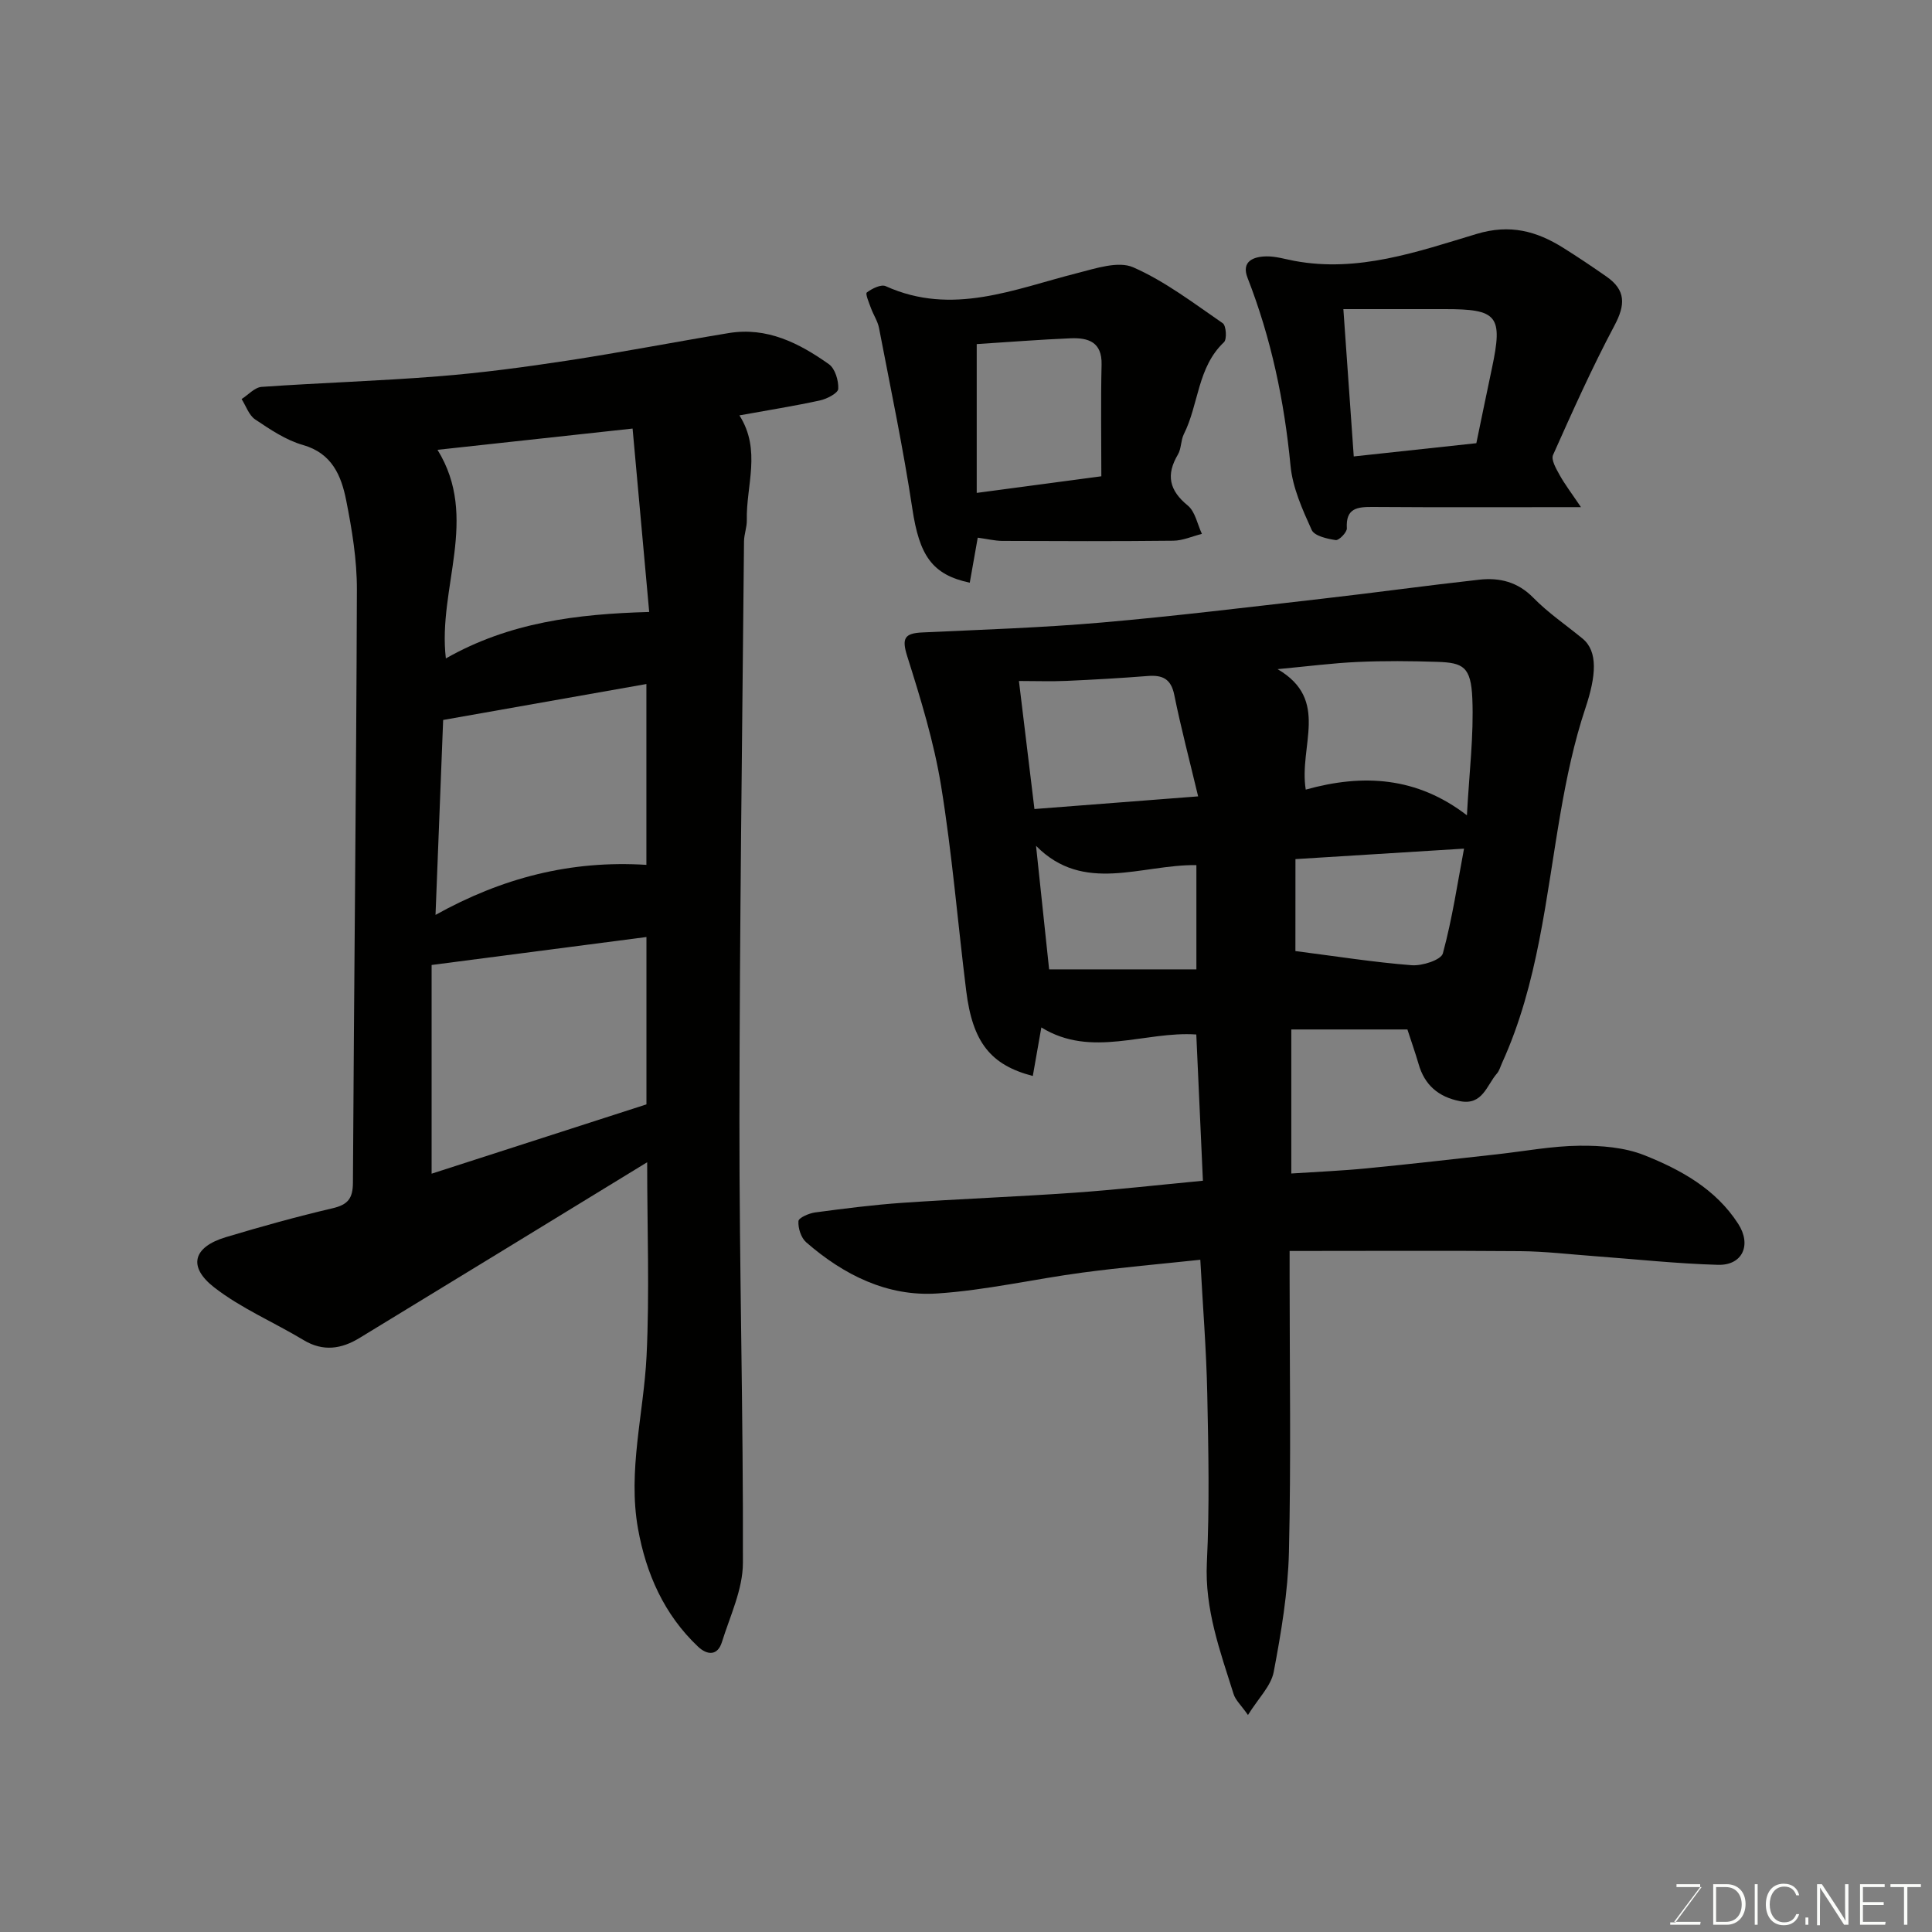 <svg enable-background="new 0 0 400 400" viewBox="0 0 400 400" xmlns="http://www.w3.org/2000/svg"><rect x="0" y="0" width="400" height="400" fill="#808080" stroke="none"/><path d="m291.39 213.14c-8.09 0-15.9 0-24.04 0v29.82c5.27-.35 10.47-.56 15.65-1.07 8.97-.87 17.93-1.91 26.9-2.9 5.7-.63 11.39-1.72 17.1-1.78 4.49-.05 9.32.33 13.43 1.96 7.57 3.01 14.8 7 19.44 14.2 2.82 4.36.91 8.64-4.18 8.5-8.54-.24-17.07-1.17-25.6-1.8-5.1-.37-10.19-.99-15.3-1.03-15.66-.13-31.32-.04-47.79-.04v5.37c0 18.99.31 37.99-.14 56.97-.2 8.3-1.6 16.63-3.15 24.81-.56 2.93-3.19 5.47-5.33 8.92-1.44-2.05-2.59-3.08-2.98-4.34-2.79-8.87-6-17.55-5.53-27.23.57-11.63.32-23.32.08-34.98-.19-9.06-.92-18.1-1.44-27.7-8.2.88-16.34 1.58-24.42 2.66-10.04 1.34-19.99 3.66-30.06 4.32-10.36.68-19.38-3.86-27.13-10.61-1.06-.93-1.69-2.93-1.59-4.37.05-.7 2.19-1.63 3.47-1.8 6-.8 12.02-1.57 18.05-1.99 11.85-.81 23.73-1.26 35.59-2.09 8.68-.61 17.33-1.6 26.63-2.48-.45-9.86-.9-19.86-1.37-30.28-10.7-.73-21.67 4.97-32.08-1.46-.65 3.67-1.21 6.85-1.77 10.05-8.74-2.27-12.47-6.98-13.79-17.65-1.76-14.14-2.91-28.38-5.2-42.43-1.48-9.09-4.23-18.02-7.01-26.83-1.19-3.76-.52-4.75 3.15-4.92 12.37-.58 24.76-.98 37.09-2.05 15.19-1.32 30.33-3.18 45.49-4.91 10.9-1.24 21.77-2.75 32.68-3.96 4.2-.47 7.98.43 11.22 3.74 3.07 3.14 6.79 5.65 10.2 8.46 3.21 2.65 2.82 7.69.58 14.4-2.35 7.04-3.89 14.41-5.16 21.74-3.03 17.48-4.61 35.27-12.09 51.7-.34.74-.55 1.6-1.07 2.2-2.13 2.45-2.97 6.65-7.67 5.72-4.43-.87-7.32-3.33-8.56-7.73-.67-2.3-1.48-4.57-2.3-7.11zm-21.05-49.66c11.83-3.3 22.98-2.68 33.37 5.32.47-8.82 1.44-16.53 1.12-24.18-.28-6.59-1.9-7.41-7.23-7.59-5.49-.18-11-.23-16.49.02-5.16.23-10.29.9-16.6 1.49 10.9 6.38 4.36 15.83 5.83 24.94zm-22.28 1.4c-1.76-7.38-3.55-14.15-4.94-21.01-.68-3.36-2.46-4.15-5.51-3.91-5.59.44-11.19.76-16.8 1.01-3.13.14-6.27.02-9.85.02 1.09 8.97 2.11 17.44 3.21 26.51 11.54-.89 22.37-1.73 33.89-2.62zm20.14 32.03c8.45 1.08 16.24 2.32 24.07 2.93 2.17.17 6.09-1.09 6.46-2.45 1.96-7.23 3.06-14.7 4.38-21.69-12.13.75-23.5 1.46-34.9 2.17-.01 7.04-.01 13.29-.01 19.04zm-50.99 3.79h30.49c0-7.35 0-14.41 0-21.59-11.45-.14-23.32 6.04-33.2-3.99.92 8.65 1.79 16.9 2.71 25.58z" fill="#010100"/><path d="m133.99 240.63c-20.4 12.47-39.97 24.47-59.58 36.4-3.7 2.25-7.49 2.87-11.54.43-6.14-3.7-12.89-6.55-18.5-10.9-5.56-4.32-4.37-8.38 2.36-10.41 7.31-2.2 14.69-4.25 22.12-5.99 3.16-.74 4.2-2.01 4.22-5.28.22-40.93.69-81.85.82-122.78.02-6.18-1.01-12.44-2.22-18.53-1.01-5.06-2.91-9.72-8.95-11.44-3.52-1-6.78-3.21-9.89-5.29-1.3-.87-1.89-2.78-2.81-4.22 1.38-.87 2.71-2.42 4.15-2.52 12.19-.85 24.41-1.22 36.59-2.19 8.97-.71 17.93-1.91 26.83-3.27 11.12-1.7 22.17-3.85 33.28-5.68 7.93-1.31 14.59 2.08 20.74 6.44 1.29.91 2.03 3.4 1.94 5.11-.05.89-2.35 2.09-3.8 2.4-5.38 1.17-10.83 2.03-16.66 3.09 4.59 7.22 1.36 14.54 1.53 21.7.03 1.45-.56 2.91-.58 4.37-.37 39.92-.91 79.85-.95 119.78-.03 30.59.82 61.19.72 91.78-.02 5.45-2.66 10.94-4.34 16.33-.9 2.9-3.05 2.75-4.95.96-7.04-6.65-10.76-15.13-12.43-24.43-2.14-11.98 1.17-23.79 1.77-35.68.64-13.1.13-26.26.13-40.18zm-.15-46.63c-15.16 1.97-29.86 3.88-44.48 5.79v43.21c15.07-4.86 29.73-9.59 44.48-14.35 0-11.44 0-22.73 0-34.65zm-.01-14.94c0-12.95 0-25.22 0-37.44-13.84 2.45-27.59 4.88-42.08 7.44-.5 12.82-1.02 26.22-1.58 40.36 13.75-7.65 27.93-11.35 43.66-10.36zm-43.25-85.93c8.72 14.1.01 28.6 1.73 43.19 13.15-7.48 27.15-9.2 42.1-9.62-1.16-12.76-2.28-25.11-3.44-37.97-13.82 1.51-26.98 2.94-40.39 4.4z" fill="#010100"/><path d="m327.32 105c-15.51 0-29.31.06-43.1-.04-3.22-.02-5.62.23-5.37 4.42.05.81-1.63 2.54-2.3 2.44-1.78-.26-4.42-.86-4.98-2.1-1.92-4.24-3.95-8.75-4.38-13.3-1.29-13.4-4-26.36-8.9-38.9-1.34-3.43 1.23-4.4 3.92-4.44 1.92-.03 3.85.57 5.77.93 13.21 2.47 25.52-1.9 37.75-5.58 6.88-2.07 12.38-.6 17.92 2.88 3.04 1.9 6.01 3.9 8.95 5.95 4.03 2.81 3.95 5.83 1.66 10.13-4.64 8.73-8.69 17.78-12.72 26.81-.44.99.65 2.86 1.36 4.14 1.05 1.9 2.39 3.65 4.42 6.66zm-21.66-13.24c1.11-5.35 2.15-10.44 3.23-15.53 2.3-10.87 1.2-12.25-9.83-12.23-6.95.01-13.89 0-20.93 0 .74 10.59 1.45 20.57 2.15 30.5 8.4-.91 16.69-1.8 25.38-2.74z" fill="#010100"/><path d="m202.43 111.32c-.57 3.24-1.11 6.28-1.65 9.32-7.84-1.65-10.44-5.69-11.89-15.32-1.89-12.54-4.51-24.96-6.9-37.42-.27-1.4-1.14-2.68-1.64-4.04-.41-1.12-1.23-3.04-.89-3.3 1.07-.81 2.95-1.75 3.92-1.31 13.78 6.23 26.62.59 39.7-2.72 3.77-.96 8.44-2.54 11.53-1.19 6.61 2.9 12.53 7.44 18.55 11.58.71.49.89 3.32.25 3.93-5.52 5.2-5.2 12.86-8.31 19.04-.64 1.28-.5 2.98-1.22 4.2-2.51 4.23-1.81 7.43 2.04 10.58 1.54 1.26 1.98 3.86 2.92 5.86-1.98.5-3.95 1.4-5.93 1.42-11.81.13-23.62.09-35.44.04-1.58-.03-3.18-.42-5.04-.67zm-.21-40.08v30.81c8.42-1.12 16.56-2.21 25.8-3.44 0-7.93-.13-15.53.05-23.13.11-4.7-2.78-5.58-6.39-5.44-6.39.26-12.77.78-19.46 1.2z" fill="#010100"/><g fill="#fbfcfa"><path d="m346.9 398 5.4-7.3h-5.2v-.6h4.9v.6l-5.4 7.2h5.5l-.1.6h-6.2v-.5z"/><path d="m354.7 390.1h2.8c2.3 0 3.9 1.6 3.9 4.1s-1.6 4.3-3.9 4.3h-2.8zm.6 7.8h2c2.2 0 3.3-1.6 3.3-3.6 0-1.8-1-3.6-3.3-3.6h-2z"/><path d="m363.9 390.1v8.4h-.6v-8.4z"/><path d="m372.5 396.3c-.4 1.3-1.4 2.3-3.2 2.3-2.4 0-3.7-1.9-3.7-4.3 0-2.3 1.2-4.3 3.7-4.3 1.8 0 2.9 1 3.2 2.4h-.6c-.4-1.1-1.1-1.8-2.5-1.8-2.1 0-3 1.9-3 3.7s.9 3.7 3 3.7c1.4 0 2.1-.7 2.5-1.7z"/><path d="m373.8 398.5v-1.5h.6v1.5z"/><path d="m376.2 398.5v-8.4h1c1.3 2 4.4 6.6 4.9 7.6-.1-1.2-.1-2.4-.1-3.8v-3.8h.7v8.4h-.9c-1.2-1.9-4.4-6.8-5-7.7.1 1.1 0 2.3 0 3.9v3.9h-.6z"/><path d="m390 394.4h-4.3v3.5h4.7l-.1.6h-5.2v-8.4h5.1v.6h-4.5v3.1h4.3z"/><path d="m394.2 390.7h-2.8v-.6h6.3v.6h-2.8v7.8h-.7z"/></g></svg>